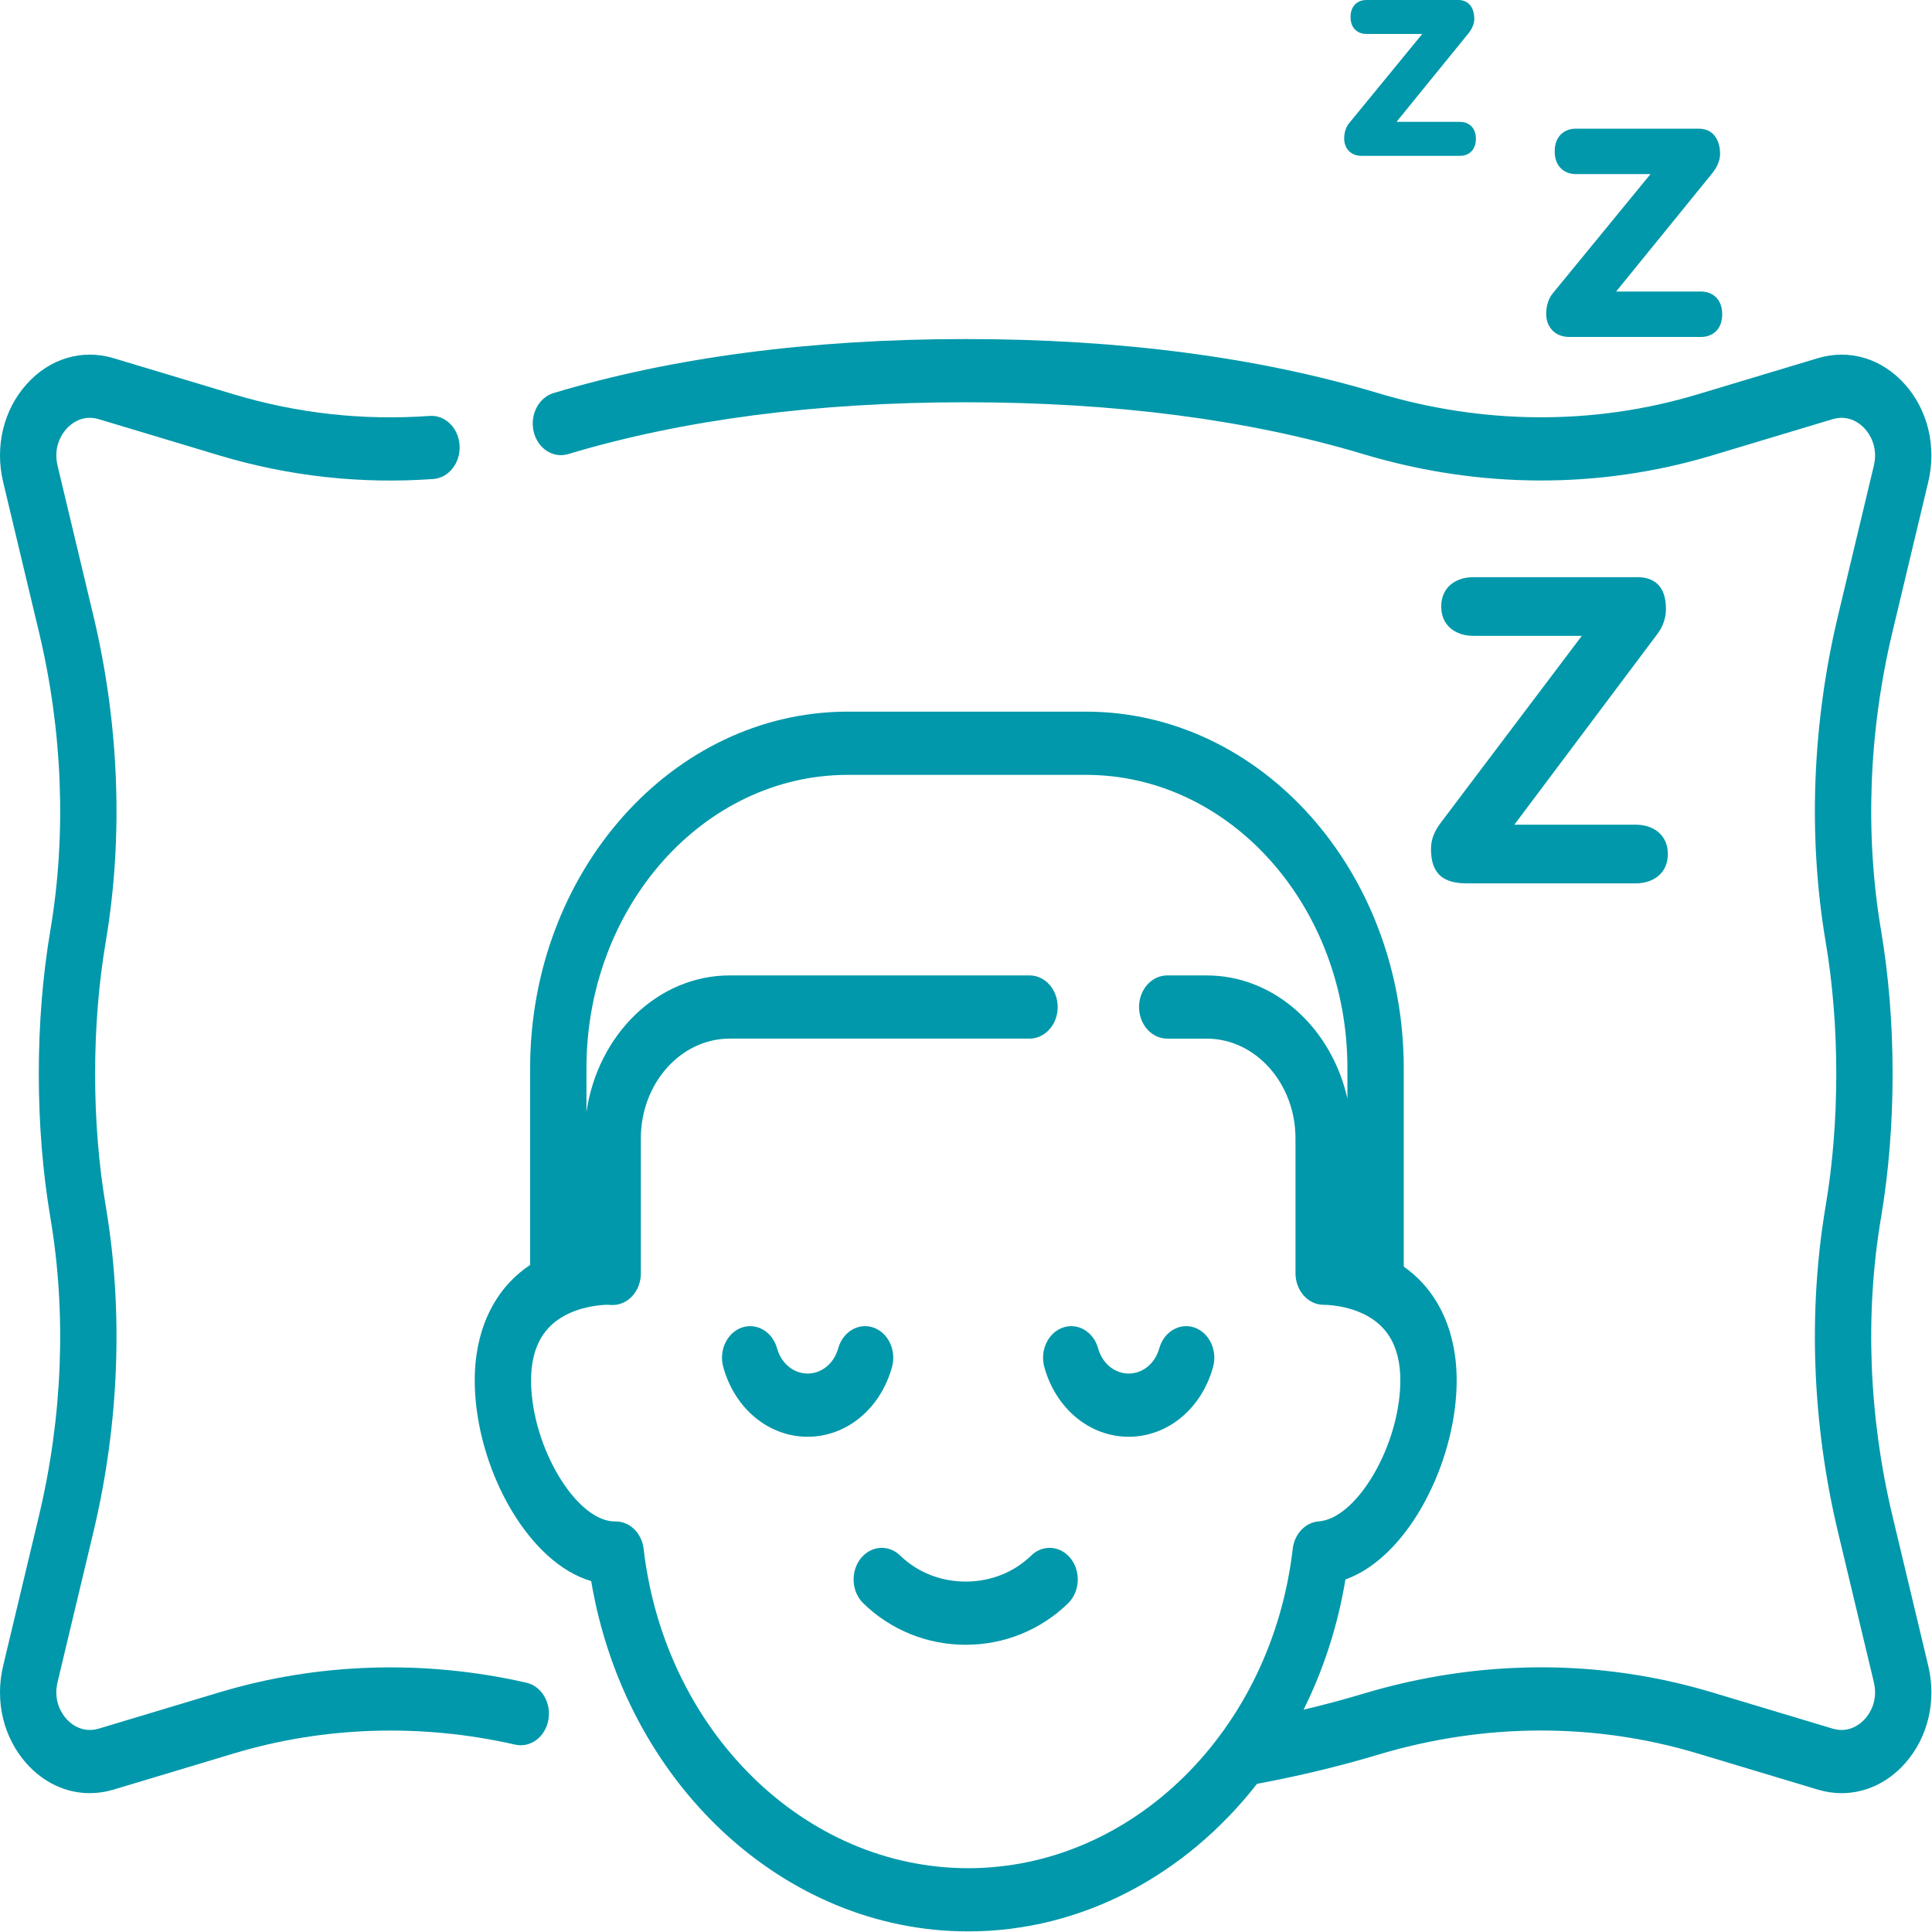 <?xml version="1.0" encoding="UTF-8" standalone="no"?><!DOCTYPE svg PUBLIC "-//W3C//DTD SVG 1.1//EN" "http://www.w3.org/Graphics/SVG/1.1/DTD/svg11.dtd"><svg width="100%" height="100%" viewBox="0 0 2134 2134" version="1.1" xmlns="http://www.w3.org/2000/svg" xmlns:xlink="http://www.w3.org/1999/xlink" xml:space="preserve" xmlns:serif="http://www.serif.com/" style="fill-rule:evenodd;clip-rule:evenodd;stroke-linejoin:round;stroke-miterlimit:2;"><path d="M581.408,1858.62c-113.004,-25.734 -230.258,-22.041 -339.091,10.684l-133.059,40.01c-18.783,5.643 -31.454,-5.695 -36.033,-10.834c-4.579,-5.138 -14.687,-19.362 -9.654,-40.435l39.567,-165.7c28.55,-119.56 33.275,-244.124 13.662,-360.229c-7.792,-46.111 -11.742,-95.21 -11.742,-145.931c0,-50.722 3.95,-99.821 11.742,-145.936c19.613,-116.101 14.888,-240.665 -13.662,-360.23l-39.567,-165.7c-5.033,-21.073 5.075,-35.296 9.654,-40.435c4.579,-5.134 17.25,-16.481 36.029,-10.833l133.063,40.009c76.516,23.004 156.008,31.767 236.266,26.025c17.146,-1.225 30.159,-17.814 29.067,-37.055c-1.092,-19.24 -15.896,-33.865 -33.021,-32.617c-73.496,5.256 -146.241,-2.754 -216.208,-23.789l-133.063,-40.01c-34.741,-10.445 -70.683,0.36 -96.12,28.9c-25.442,28.55 -35.067,68.872 -25.759,107.872l39.567,165.7c26.146,109.489 30.512,223.308 12.633,329.16c-8.512,50.389 -12.829,103.86 -12.829,158.934c0,55.074 4.317,108.545 12.829,158.934c17.879,105.856 13.509,219.68 -12.633,329.16l-39.567,165.7c-9.308,38.995 0.317,79.322 25.759,107.867c19.054,21.382 43.991,32.809 69.912,32.809c8.688,-0 17.488,-1.286 26.208,-3.904l133.059,-40.01c99.587,-29.943 207,-33.3 310.616,-9.702c16.834,3.83 33.255,-8.374 36.671,-27.263c3.421,-18.89 -7.458,-37.317 -24.296,-41.151Z" style="fill:#0098aa;fill-rule:nonzero;"/><path d="M2090.29,1674.28c-26.145,-109.485 -30.512,-223.304 -12.633,-329.16c8.513,-50.39 12.829,-103.865 12.829,-158.934c0,-55.07 -4.316,-108.541 -12.829,-158.935c-17.879,-105.851 -13.512,-219.67 12.633,-329.16l39.567,-165.699c9.309,-38.995 -0.317,-79.323 -25.758,-107.867c-25.438,-28.545 -61.371,-39.346 -96.125,-28.905l-133.059,40.009c-113.82,34.231 -235.916,33.702 -353.087,-1.505c-131.642,-39.556 -284.779,-59.615 -455.163,-59.615c-170.383,0 -323.52,20.059 -455.162,59.615c-16.596,4.984 -26.446,24.126 -22,42.744c4.442,18.623 21.496,29.681 38.092,24.688c126.391,-37.98 274.116,-57.235 439.07,-57.235c164.955,0 312.675,19.259 439.071,57.235c127.696,38.377 260.925,38.892 385.279,1.505l133.059,-40.009c18.771,-5.653 31.45,5.695 36.033,10.833c4.579,5.139 14.688,19.362 9.654,40.435l-39.566,165.7c-28.55,119.565 -33.275,244.129 -13.663,360.23c7.788,46.115 11.738,95.214 11.738,145.936c-0,50.721 -3.95,99.82 -11.738,145.931c-19.612,116.101 -14.887,240.669 13.663,360.229l39.566,165.7c5.034,21.073 -5.075,35.297 -9.654,40.435c-4.579,5.134 -17.25,16.486 -36.029,10.834l-133.058,-40.01c-124.35,-37.386 -257.575,-36.867 -385.284,1.506c-21.262,6.391 -43.287,12.273 -65.875,17.632c21.854,-44.003 37.763,-92.344 46.229,-143.814c66.896,-24.098 116.834,-120.084 122.359,-204.273c4.183,-63.683 -17.921,-102.135 -37.2,-123.175c-6.225,-6.794 -13.209,-12.793 -20.738,-18.146l0,-219.157c0,-217.155 -157.437,-393.824 -350.954,-393.824l-263.042,0c-193.516,0 -350.954,176.669 -350.954,393.824l0,217.272c-8.6,5.793 -16.5,12.428 -23.471,20.035c-19.279,21.041 -41.383,59.493 -37.204,123.175c5.817,88.608 59.642,185.745 128.129,206.112c37.38,222.359 212.313,386.866 416.388,386.866c125.975,0 240.771,-62.733 319.029,-163.002c46.379,-8.636 91.254,-19.418 133.4,-32.089c117.171,-35.212 239.263,-35.731 353.083,-1.505l133.063,40.009c8.721,2.623 17.517,3.904 26.204,3.904c25.921,0 50.863,-11.427 69.917,-32.808c25.441,-28.55 35.066,-68.873 25.758,-107.867l-39.567,-165.7Zm-1020.89,389.242c-180.963,-0 -335.067,-151.589 -358.467,-352.613c-2.046,-17.571 -15.291,-30.584 -31.283,-30.383c-40.388,0.66 -88.046,-74.048 -92.725,-145.3c-1.942,-29.582 4.296,-52.465 18.537,-68.007c13.5,-14.733 34.484,-23.668 60.688,-25.833c2.833,-0.233 5.596,-0.238 8.446,-0.018c8.579,0.673 17.066,-2.698 23.371,-9.3c6.304,-6.602 9.883,-15.846 9.883,-25.52l-0,-149.162c-0,-60.755 44.05,-110.181 98.192,-110.181l331.133,-0c17.179,-0 31.104,-15.626 31.104,-34.904c0,-19.277 -13.925,-34.903 -31.104,-34.903l-331.133,-0c-79.613,-0 -145.834,65.435 -158.275,150.887l-0,-48.393c-0,-178.661 129.529,-324.012 288.741,-324.012l263.042,0c159.212,0 288.742,145.351 288.742,324.012l-0,33.534c-17.534,-78.065 -80.609,-136.024 -155.542,-136.024l-43.5,0c-17.179,0 -31.104,15.626 -31.104,34.904c-0,19.278 13.925,34.903 31.104,34.903l43.504,0c54.142,0 98.188,49.427 98.188,110.182l-0,148.947c-0,9.29 3.304,18.202 9.175,24.753c5.829,6.503 13.712,10.15 21.929,10.15l0.183,0c1.942,-0.004 3.508,0.038 4.954,0.159c26.2,2.165 47.188,11.096 60.688,25.833c14.241,15.542 20.475,38.425 18.537,68.007c-4.529,68.985 -49.808,142.266 -89.716,145.207c-14.821,1.094 -26.888,13.793 -28.805,30.326c-23.345,201.095 -177.458,352.749 -358.487,352.749Z" style="fill:#0098aa;fill-rule:nonzero;"/><path d="M1138.99,1718.22c-19.046,18.511 -44.729,28.708 -72.325,28.708c-27.596,0 -53.279,-10.197 -72.325,-28.708c-12.979,-12.624 -32.625,-11.044 -43.875,3.526c-11.25,14.569 -9.842,36.614 3.141,49.234c30.35,29.508 70.505,45.756 113.059,45.756c42.554,-0 82.708,-16.253 113.058,-45.756c12.983,-12.62 14.392,-34.665 3.142,-49.234c-11.246,-14.574 -30.896,-16.155 -43.875,-3.526Z" style="fill:#0098aa;fill-rule:nonzero;"/><path d="M1319.43,1466.39c-16.391,-5.746 -33.841,4.531 -38.954,22.939c-4.625,16.655 -18.196,27.839 -33.767,27.839c-15.57,-0 -29.141,-11.189 -33.766,-27.839c-5.113,-18.403 -22.55,-28.671 -38.954,-22.939c-16.4,5.737 -25.555,25.31 -20.442,43.713c12.771,45.98 50.208,76.877 93.158,76.877c42.95,-0 80.388,-30.897 93.159,-76.877c5.12,-18.408 -4.03,-37.976 -20.434,-43.713Z" style="fill:#0098aa;fill-rule:nonzero;"/><path d="M985.242,1510.1c5.112,-18.403 -4.038,-37.976 -20.442,-43.713c-16.392,-5.746 -33.842,4.531 -38.954,22.939c-4.625,16.655 -18.196,27.839 -33.763,27.839c-15.566,-0 -29.141,-11.189 -33.766,-27.839c-5.113,-18.403 -22.555,-28.671 -38.955,-22.939c-16.4,5.737 -25.554,25.31 -20.441,43.713c12.771,45.98 50.212,76.877 93.158,76.877c42.954,-0 80.392,-30.897 93.163,-76.877Z" style="fill:#0098aa;fill-rule:nonzero;"/><path d="M1580.6,937.68c-0,28.657 14.65,38.05 39.767,38.05l186.283,0c19.675,0 35.583,-11.277 35.583,-32.411c0,-21.139 -15.908,-32.416 -35.583,-32.416l-133.954,-0l157.816,-210.446c6.284,-7.986 9.629,-18.319 9.629,-27.713c0,-26.777 -14.233,-35.231 -31.812,-35.231l-180.842,0c-19.675,0 -35.583,11.273 -35.583,32.412c0,21.139 15.908,32.416 35.583,32.416l119.725,0l-155.308,205.747c-6.279,8.453 -11.304,17.379 -11.304,29.592Z" style="fill:#0098aa;fill-rule:nonzero;"/><path d="M1733.32,372.176l145.812,-0c10.584,-0 23.125,-6.597 23.125,-25.071c0,-18.473 -12.541,-25.071 -23.125,-25.071l-94.071,0l105.83,-130.197c5.487,-6.598 9.016,-14.518 9.016,-21.555c0,-16.715 -8.233,-28.152 -23.521,-28.152l-136.012,-0c-10.584,-0 -23.125,6.602 -23.125,25.075c-0,18.474 12.541,25.071 23.125,25.071l82.708,0l-107.792,131.512c-5.095,6.158 -7.445,14.073 -7.445,23.312c-0,12.76 8.62,25.076 25.475,25.076Z" style="fill:#0098aa;fill-rule:nonzero;"/><path d="M1503.79,172.129l109.108,-0c7.921,-0 17.304,-4.938 17.304,-18.759c0,-13.826 -9.387,-18.758 -17.304,-18.758l-70.392,-0l79.192,-97.422c4.108,-4.937 6.746,-10.861 6.746,-16.126c-0,-12.508 -6.159,-21.064 -17.6,-21.064l-101.775,0c-7.921,0 -17.304,4.937 -17.304,18.763c-0,13.826 9.387,18.759 17.304,18.759l61.887,-0l-80.658,98.408c-3.813,4.61 -5.571,10.534 -5.571,17.445c0,9.538 6.454,18.754 19.063,18.754Z" style="fill:#0098aa;fill-rule:nonzero;"/></svg>